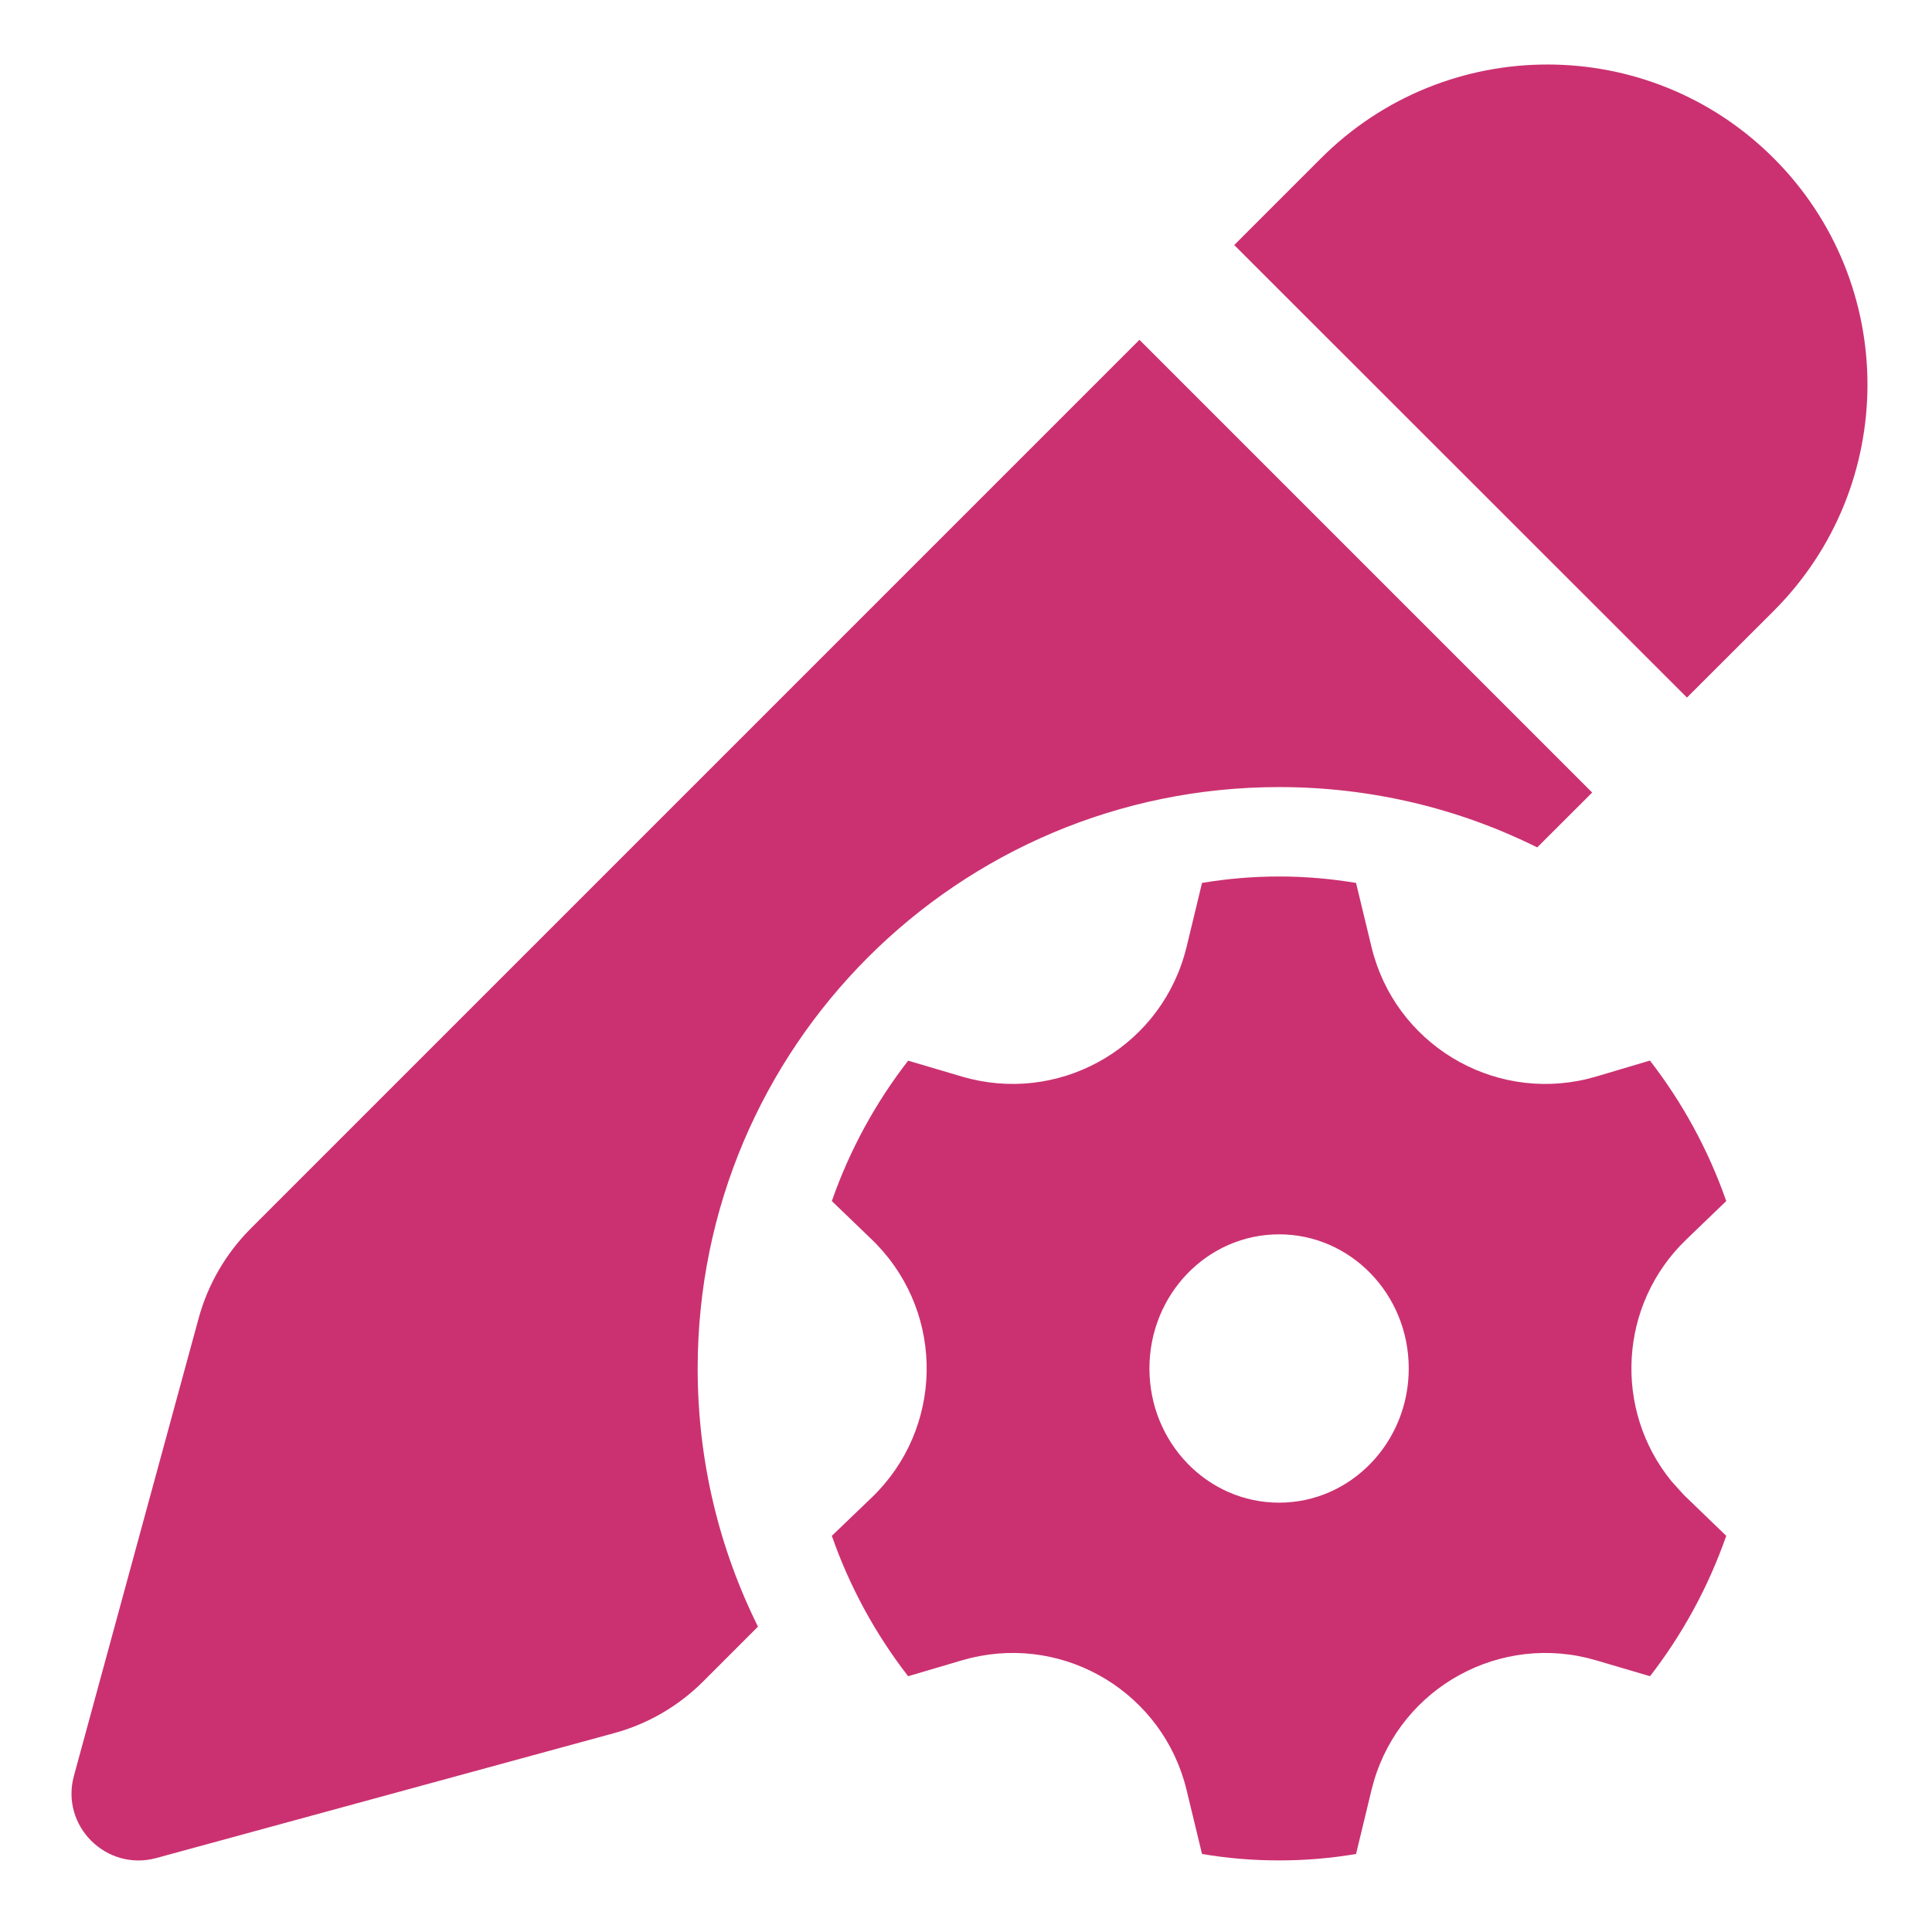 <svg width="18" height="18" viewBox="0 0 18 18" fill="none" xmlns="http://www.w3.org/2000/svg">
<path d="M10.616 3.166L14.834 7.384L14.322 7.895C13.598 7.535 12.781 7.333 11.917 7.333C8.925 7.333 6.5 9.758 6.5 12.75C6.5 13.614 6.702 14.431 7.062 15.155L6.552 15.665C6.321 15.896 6.034 16.063 5.719 16.148L1.456 17.311C0.99 17.438 0.561 17.01 0.689 16.544L1.851 12.281C1.937 11.966 2.104 11.679 2.334 11.448L10.616 3.166ZM11.917 8.166C12.161 8.166 12.4 8.187 12.634 8.226L12.778 8.823C12.994 9.718 13.895 10.268 14.789 10.052L14.871 10.03L15.372 9.881C15.674 10.271 15.916 10.712 16.083 11.19L15.71 11.549C15.082 12.153 15.031 13.132 15.57 13.797L15.688 13.928L16.083 14.309C15.916 14.787 15.674 15.228 15.373 15.617L14.871 15.469C13.988 15.208 13.061 15.712 12.8 16.595L12.778 16.677L12.634 17.273C12.4 17.313 12.161 17.333 11.917 17.333C11.672 17.333 11.432 17.313 11.199 17.273L11.055 16.677C10.839 15.782 9.939 15.231 9.044 15.447L8.962 15.469L8.461 15.617C8.159 15.228 7.917 14.787 7.75 14.309L8.123 13.951C8.786 13.312 8.806 12.258 8.168 11.594L8.123 11.549L7.75 11.19C7.917 10.712 8.159 10.271 8.461 9.882L8.962 10.03C9.845 10.291 10.772 9.787 11.033 8.904L11.055 8.823L11.199 8.226C11.432 8.187 11.672 8.166 11.917 8.166ZM11.917 11.5C11.249 11.5 10.709 12.059 10.709 12.75C10.709 13.44 11.249 14 11.917 14C12.584 14 13.125 13.44 13.125 12.75C13.125 12.059 12.584 11.5 11.917 11.5ZM16.525 1.474C17.69 2.639 17.69 4.527 16.525 5.692L15.717 6.499L11.499 2.283L12.308 1.474C13.473 0.31 15.361 0.31 16.525 1.474Z" fill="#CB3171"/>
</svg>
